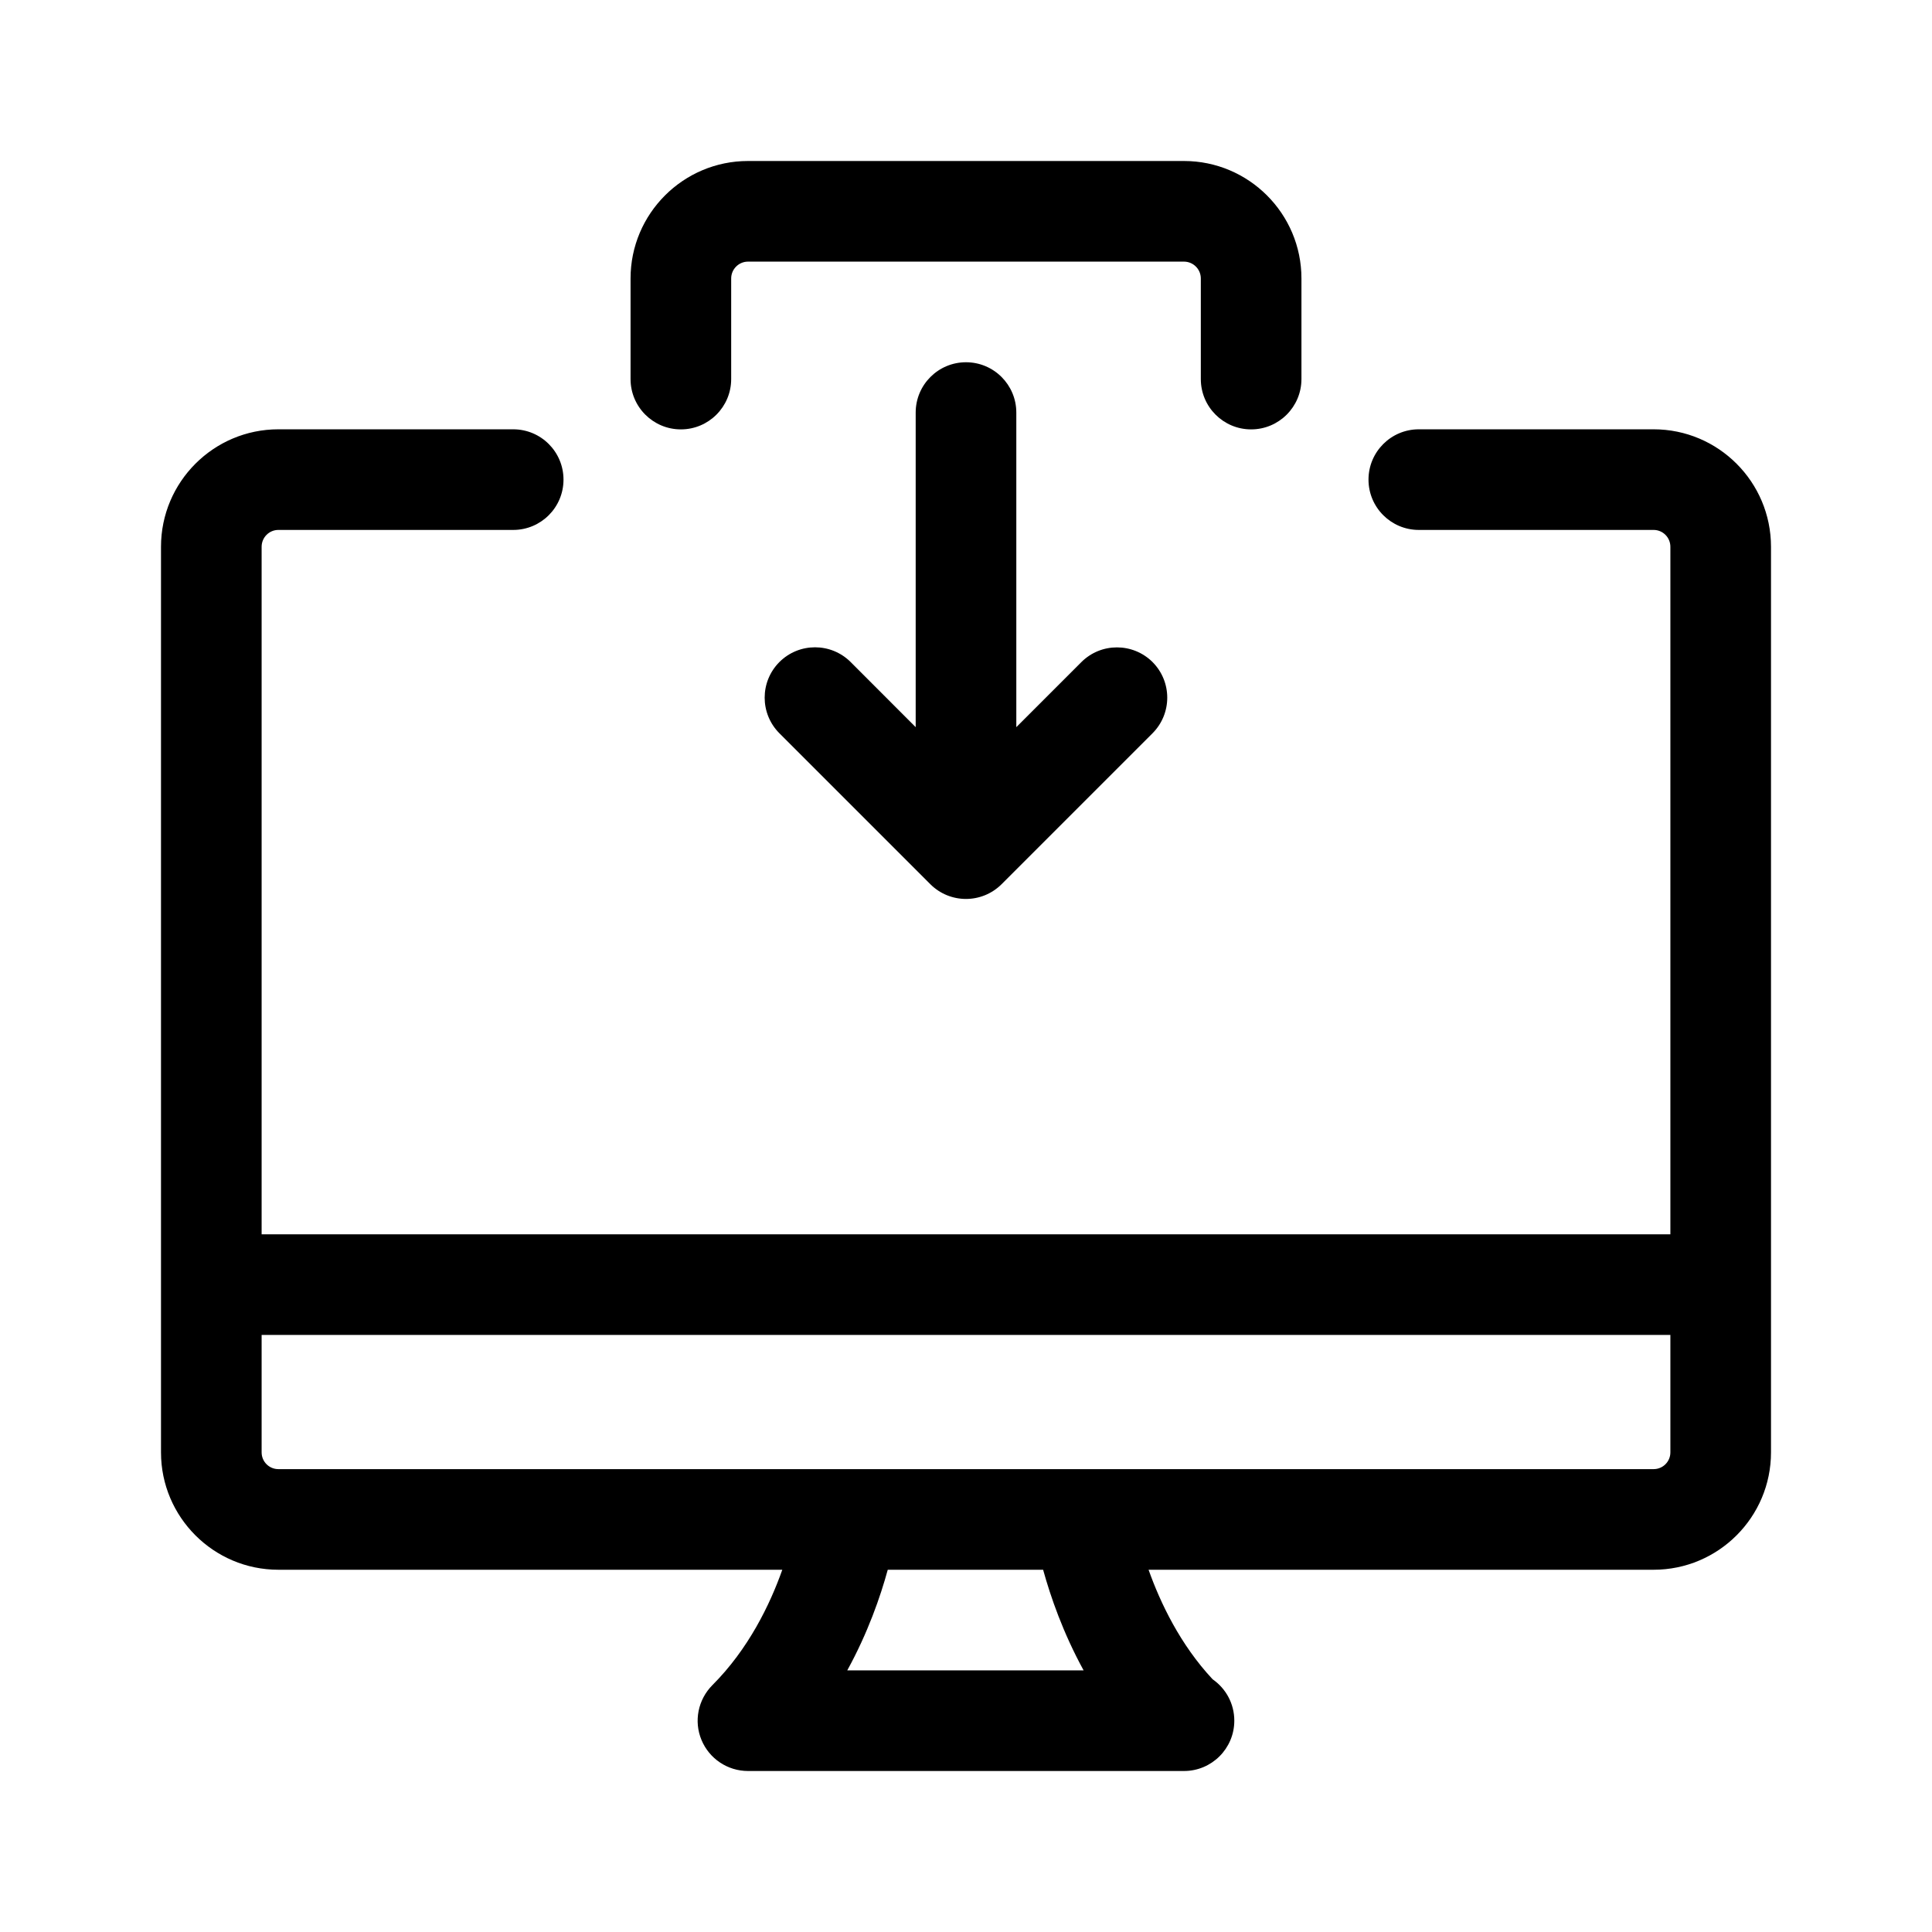 <svg width="24" height="24" viewBox="0 0 24 24" xmlns="http://www.w3.org/2000/svg">
    <path fill-rule="evenodd" clip-rule="evenodd" d="M9.292 2H14.708C15.512 2 16.167 2.654 16.167 3.459V4.709C16.167 5.054 15.887 5.334 15.542 5.334C15.197 5.334 14.917 5.054 14.917 4.709V3.459C14.917 3.344 14.823 3.25 14.708 3.25H9.292C9.177 3.25 9.083 3.344 9.083 3.459V4.709C9.083 5.054 8.803 5.334 8.458 5.334C8.113 5.334 7.833 5.054 7.833 4.709V3.459C7.833 2.654 8.488 2 9.292 2ZM11.375 5.125C11.375 4.78 11.655 4.5 12 4.5C12.345 4.5 12.625 4.78 12.625 5.125V9.033L13.433 8.225C13.555 8.103 13.715 8.042 13.875 8.042C14.035 8.042 14.195 8.103 14.317 8.224C14.561 8.469 14.561 8.864 14.317 9.109L12.442 10.984C12.197 11.228 11.802 11.228 11.557 10.984L9.682 9.109C9.438 8.864 9.438 8.469 9.682 8.224C9.927 7.98 10.322 7.98 10.567 8.224L11.375 9.033V5.125ZM14.268 19.5H20.542C21.346 19.5 22 18.846 22 18.042V15.958V6.792C22 5.987 21.346 5.333 20.542 5.333H17.625C17.28 5.333 17 5.613 17 5.958C17 6.303 17.28 6.583 17.625 6.583H20.542C20.657 6.583 20.75 6.677 20.75 6.792V15.333H3.25V6.792C3.25 6.677 3.343 6.583 3.458 6.583H6.375C6.721 6.583 7 6.303 7 5.958C7 5.613 6.721 5.333 6.375 5.333H3.458C2.654 5.333 2 5.987 2 6.792V15.958V18.042C2 18.846 2.654 19.5 3.458 19.5H9.718C9.565 19.932 9.298 20.485 8.85 20.933C8.671 21.113 8.617 21.381 8.714 21.614C8.811 21.848 9.039 22 9.292 22H14.708C15.053 22 15.333 21.72 15.333 21.375C15.333 21.162 15.227 20.974 15.064 20.861C14.661 20.43 14.414 19.911 14.268 19.5ZM13.483 18.25C13.469 18.25 13.454 18.25 13.439 18.25H10.539C10.527 18.25 10.514 18.25 10.502 18.25H3.458C3.343 18.25 3.25 18.157 3.25 18.042V16.583H20.75V18.042C20.75 18.157 20.657 18.25 20.542 18.25H13.483ZM11.028 19.5H12.958C13.05 19.833 13.205 20.283 13.461 20.75H10.525C10.782 20.282 10.937 19.833 11.028 19.5Z"/>
</svg>

